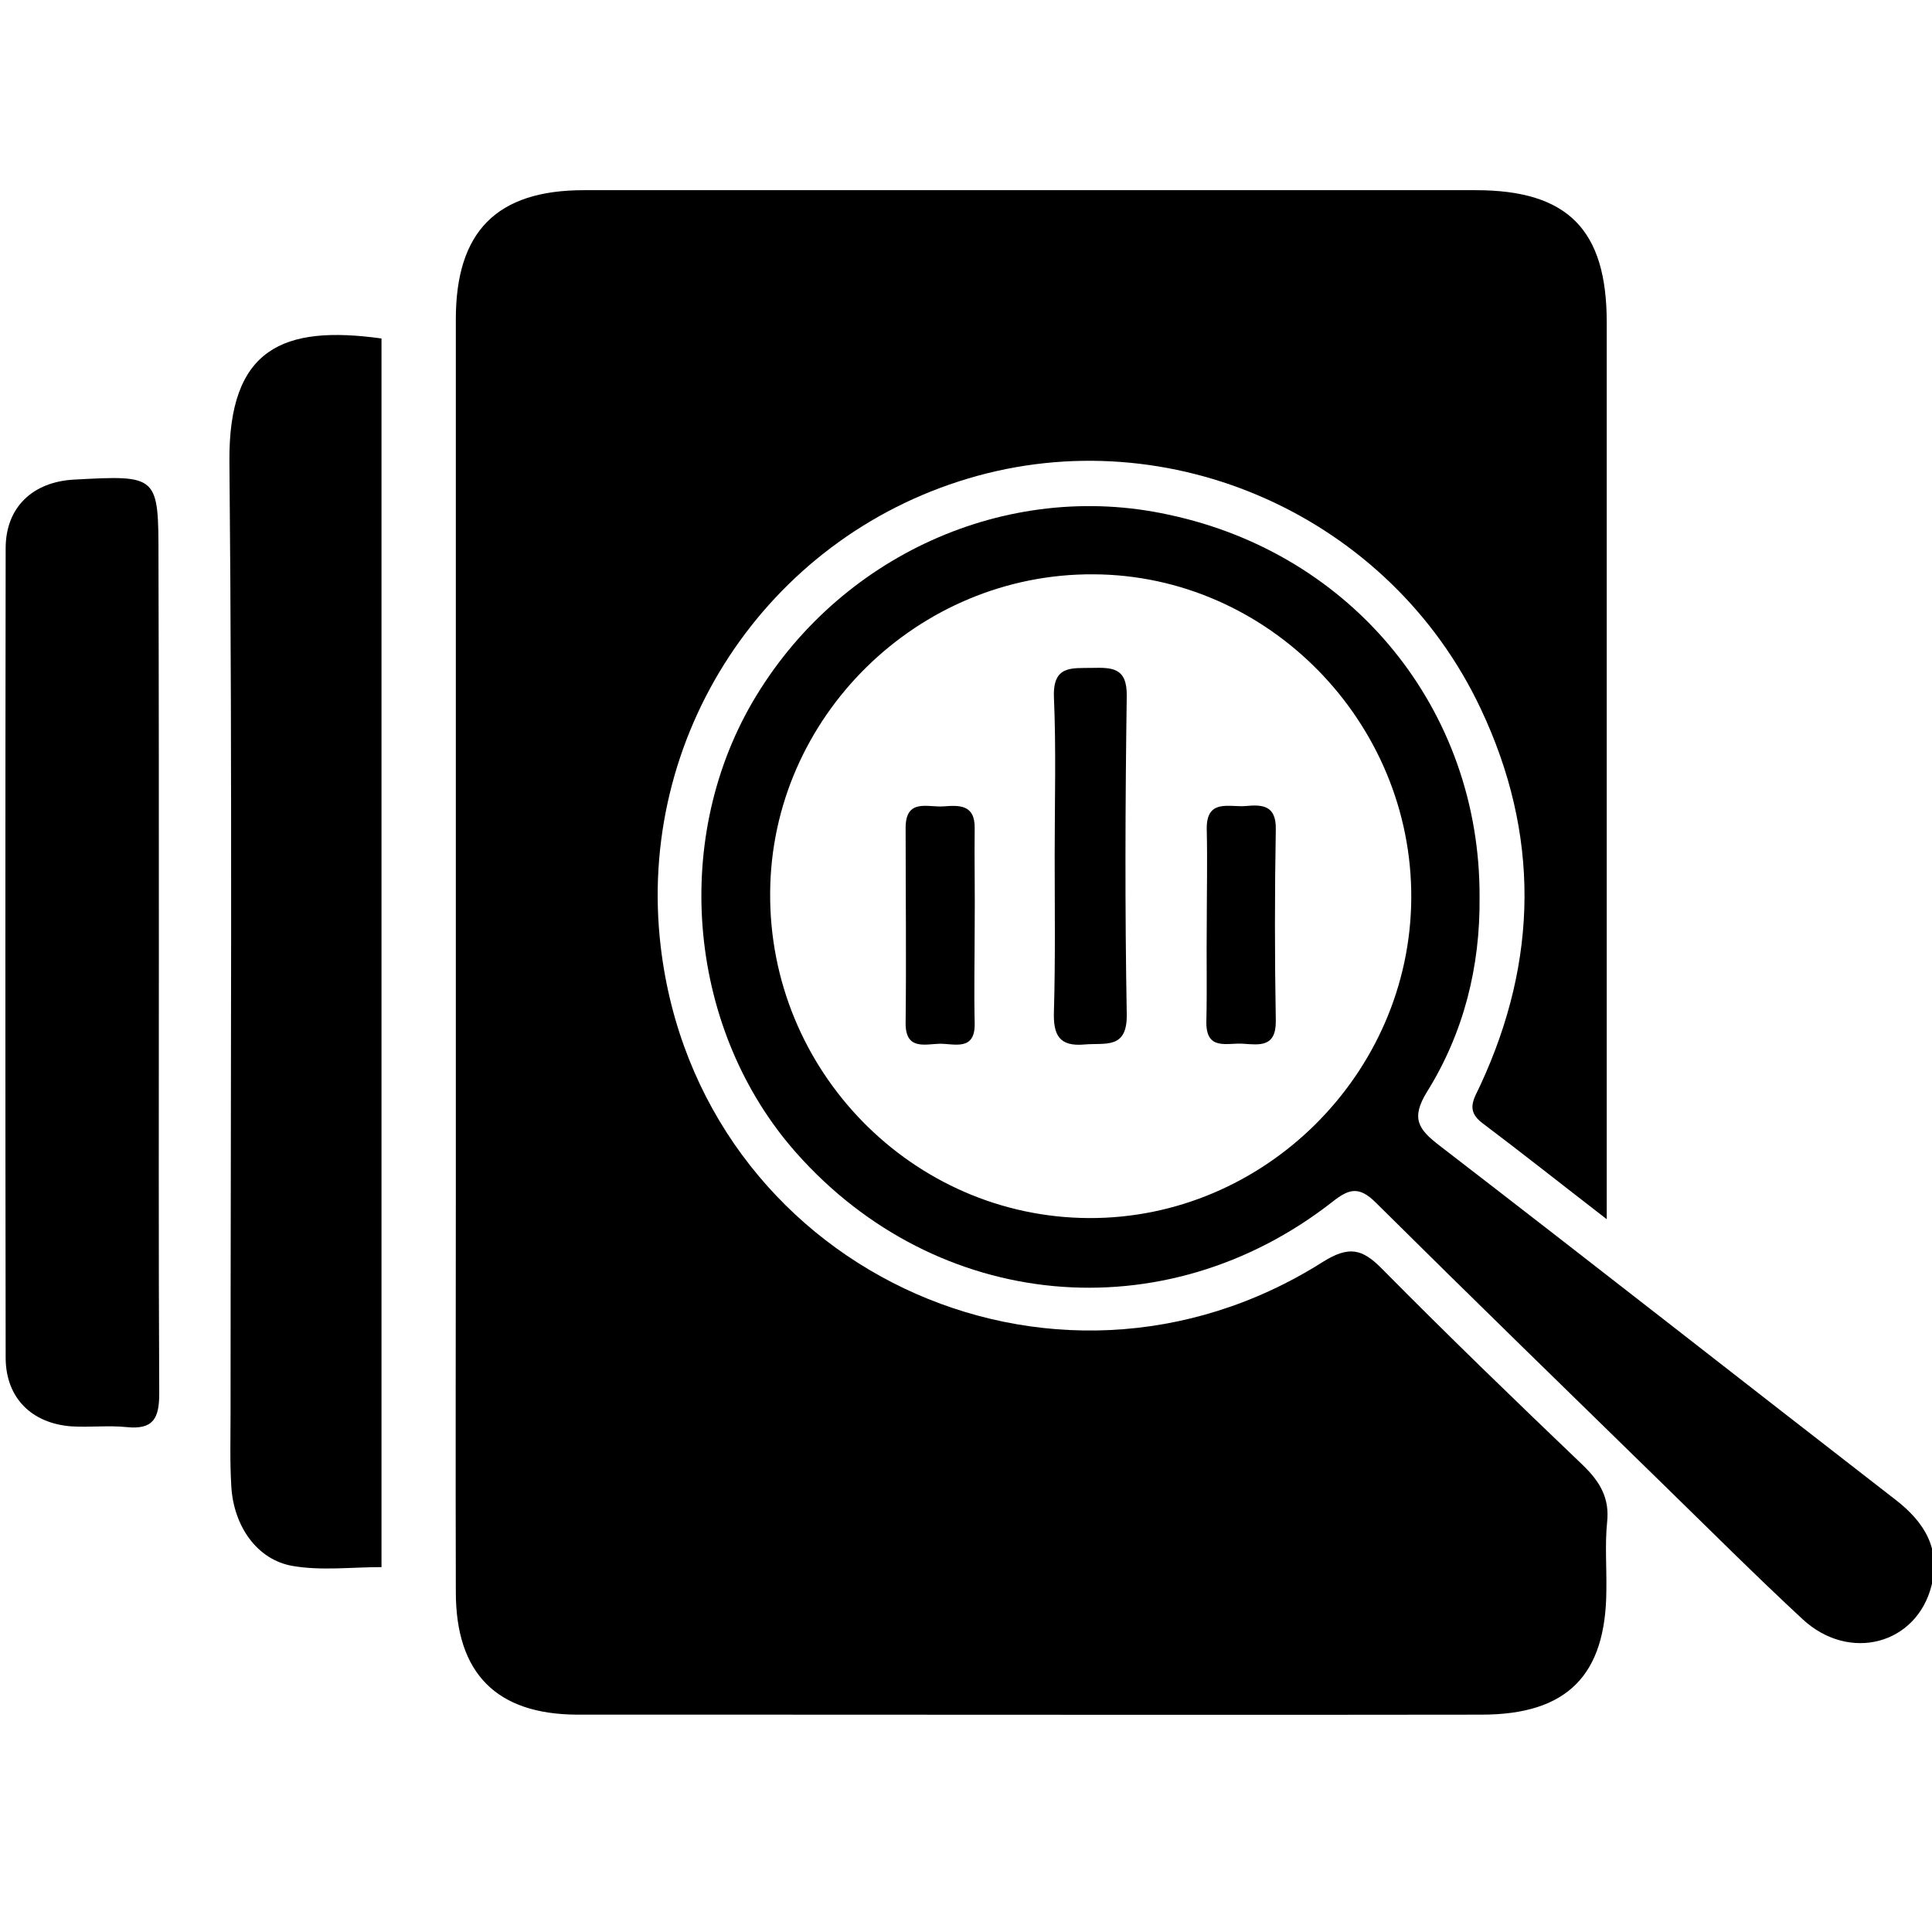 <?xml version="1.0" encoding="utf-8"?>
<!-- Generator: Adobe Illustrator 24.0.2, SVG Export Plug-In . SVG Version: 6.00 Build 0)  -->
<svg version="1.1" id="Capa_1" xmlns="http://www.w3.org/2000/svg" xmlns:xlink="http://www.w3.org/1999/xlink" x="0px" y="0px"
	 viewBox="0 0 512 512" style="enable-background:new 0 0 512 512;" xml:space="preserve">
<g id="EGZfzp.tif">
	<g>
		<path d="M425.8,323.1c-12.3-9.5-22.5-17.6-33-25.5c-4.5-3.4-2.1-6.5-0.5-10c15.4-33.2,15.8-66.6,0.1-99.8
			c-24-50.9-82.3-77-135.8-61c-53.7,16-88.1,68.4-81.5,124.1c10,84.5,103.5,129.1,175.5,83.5c6.9-4.3,10.4-3.5,15.7,1.9
			c17.5,17.7,35.3,34.9,53.3,52.1c4.4,4.3,7,8.6,6.3,15c-0.6,6-0.1,12-0.2,18c-0.1,22.6-10.4,33-33.1,33c-63.8,0.1-127.6,0-191.4,0
			c-16.1,0-32.2,0-48.3,0c-21.3-0.1-32.1-10.9-32.1-32.5c-0.1-34.5,0-68.9,0-103.4c0-78,0-155.9,0-233.9c0-23.2,10.8-34.2,33.9-34.2
			c78.8,0,157.6,0,236.4,0c24.4,0,34.7,10.5,34.7,35c0,75.8,0,151.5,0,227.3C425.8,315.4,425.8,318.1,425.8,323.1z"/>
		<path d="M392.1,237.7c0.2,18.5-4.2,36-13.9,51.6c-4.4,7.1-2.3,10,3.3,14.3c40.4,31.1,80.5,62.6,120.9,93.9
			c7.6,5.9,11.9,12.9,9.5,22.6c-3.9,15.7-21.8,20.5-34.2,9c-12.4-11.5-24.4-23.5-36.5-35.3c-25.6-25-51.2-49.9-76.6-75.1
			c-4.5-4.5-7.2-3.6-11.5-0.2c-44.5,34.8-104.8,29.1-142.1-13c-28.5-32.2-33.3-82.1-11.6-119.4c22.6-38.8,67.4-59.1,110.3-49.7
			C358.7,146.8,392.3,188.3,392.1,237.7z M289.8,152.2c-46.6-0.3-85.4,37.9-85.7,84.3c-0.4,47.2,37.7,86.1,84.5,86.3
			c46.4,0.2,85.1-38.2,85.4-84.7C374.3,191.4,336.1,152.4,289.8,152.2z"/>
		<path d="M101.1,89.7c0,108.3,0,216.7,0,325.6c-8,0-15.9,1-23.5-0.3c-9.5-1.6-15.7-10.6-16.3-21.1c-0.4-6.5-0.2-13.1-0.2-19.7
			c0-83.9,0.5-167.9-0.3-251.8C60.5,92.2,75.1,86.1,101.1,89.7z"/>
		<path d="M42.1,252.9c0,38.8-0.1,77.6,0.1,116.4c0,6.6-1.6,9.6-8.6,8.9c-4.9-0.5-9.8,0.1-14.7-0.2C8.4,377.2,1.6,370.5,1.5,360
			c-0.1-71.6-0.1-143.2,0-214.7c0-10.9,7.2-17.6,18.1-18.2c22.4-1.2,22.4-1.2,22.4,20.9C42.1,182.9,42.1,217.9,42.1,252.9z"/>
		<path d="M279.5,226.4c0-13.9,0.4-27.8-0.2-41.7c-0.3-8.4,4.7-7.6,10-7.7c5.3-0.1,9.4-0.2,9.3,7.4c-0.4,28.1-0.5,56.2,0,84.3
			c0.2,9.5-5.7,7.6-11.2,8.1c-6.7,0.6-8.3-2.5-8.1-8.7C279.7,254.3,279.5,240.3,279.5,226.4z"/>
		<path d="M258.3,245.7c0,8.5-0.2,16.9,0,25.4c0.2,7.5-5.3,5.5-9.2,5.5c-4,0.1-9.2,1.8-9.1-5.6c0.2-17.2,0-34.4,0-51.6
			c0-7.9,5.9-5.4,10-5.7c4.1-0.3,8.4-0.6,8.3,5.8C258.2,228.2,258.4,237,258.3,245.7z"/>
		<path d="M319.8,245.3c0-8.5,0.2-16.9,0-25.4c-0.2-8.4,6-5.9,10.4-6.3c4.3-0.4,8-0.2,7.9,6.1c-0.3,16.9-0.3,33.9,0,50.8
			c0.1,7.1-4.3,6.4-8.7,6.1c-4.2-0.3-9.9,2-9.7-6C319.9,262.3,319.7,253.8,319.8,245.3z"/>
	</g>
</g>
</svg>
